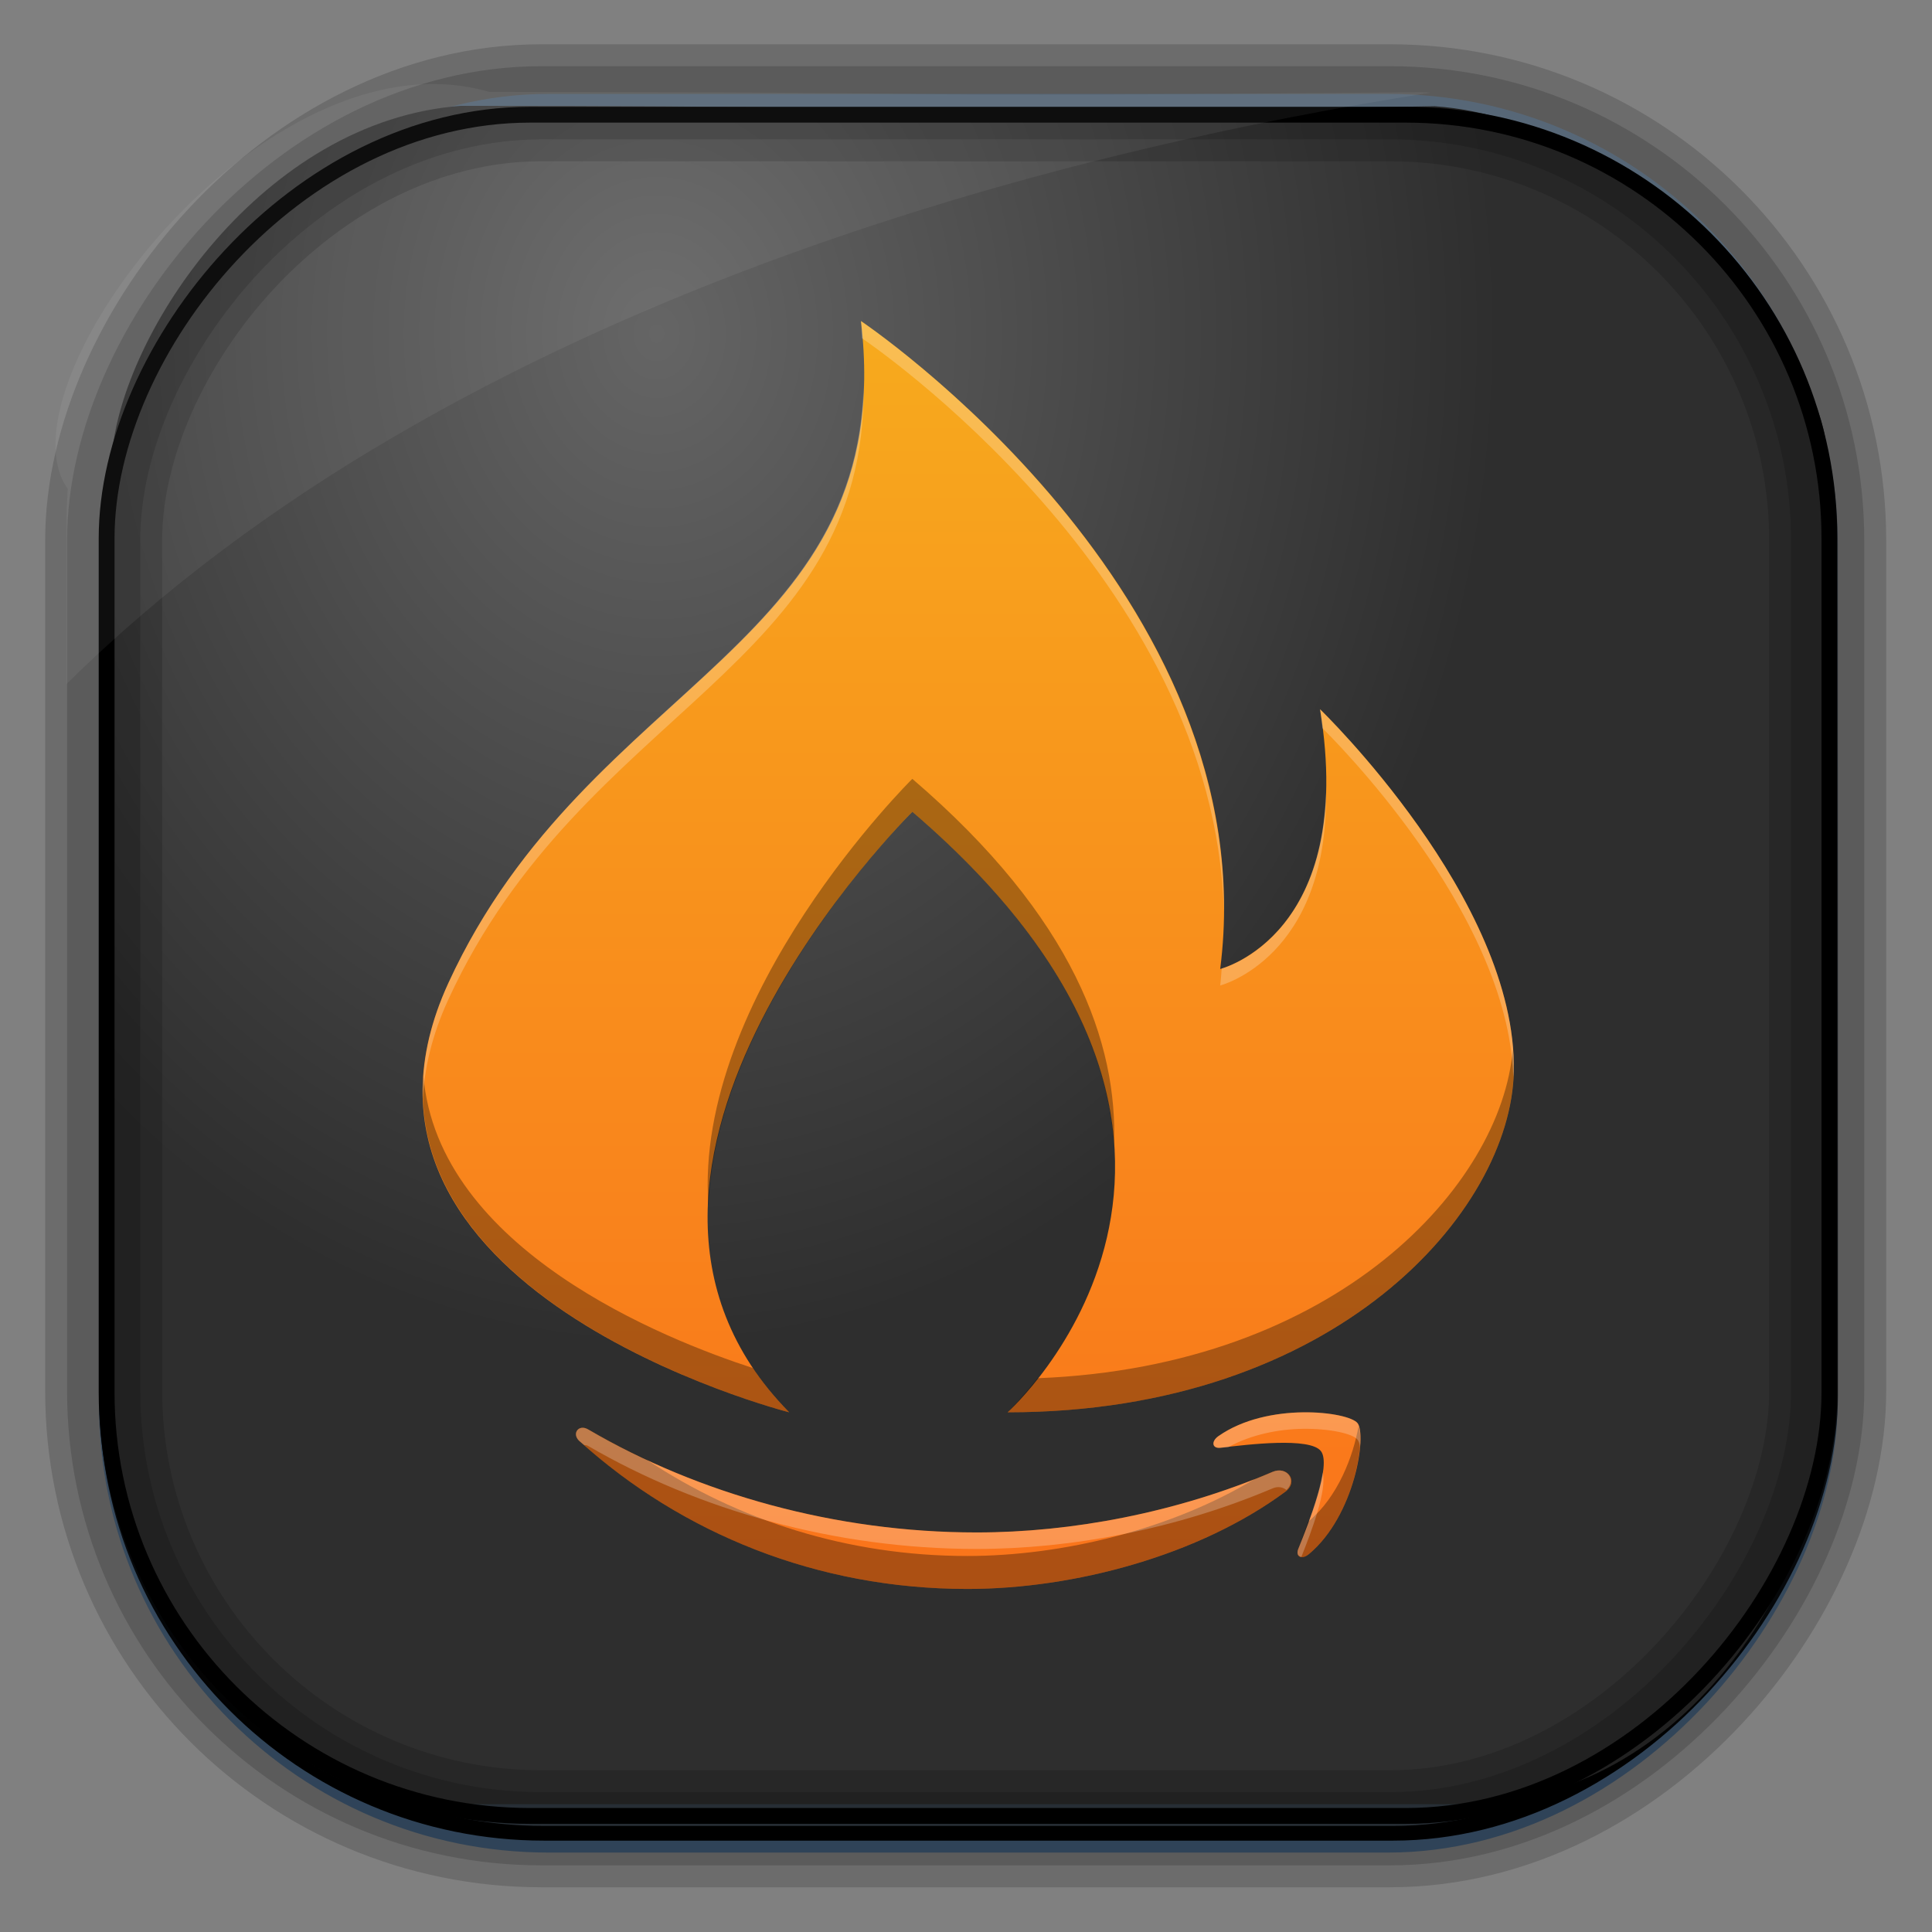 <?xml version="1.0" encoding="UTF-8" standalone="no"?>
<!-- Created with Inkscape (http://www.inkscape.org/) -->
<svg id="svg3449" xmlns:rdf="http://www.w3.org/1999/02/22-rdf-syntax-ns#" xmlns="http://www.w3.org/2000/svg" height="128" width="128" version="1.0" xmlns:cc="http://creativecommons.org/ns#" xmlns:xlink="http://www.w3.org/1999/xlink" xmlns:dc="http://purl.org/dc/elements/1.1/">
 <rect width="100%" height="100%" fill="#808080" stroke="none"/>
 <defs id="defs3451">
  <linearGradient id="linearGradient3514" y2="-9.103" gradientUnits="userSpaceOnUse" x2="66.492" gradientTransform="matrix(.968 0 0 .979 2.179 .166)" y1="-42.638" x1="67.952">
   <stop id="stop4620" style="stop-color:#37414b" offset="0"/>
   <stop id="stop4622" style="stop-color:#37414b;stop-opacity:0" offset="1"/>
  </linearGradient>
  <linearGradient id="linearGradient3516" y2="-11.847" gradientUnits="userSpaceOnUse" x2="58.98" gradientTransform="matrix(.968 0 0 .979 2.179 .166)" y1="-118.55" x1="57.173">
   <stop id="stop4596" offset="0"/>
   <stop id="stop4598" style="stop-opacity:0" offset="1"/>
  </linearGradient>
  <linearGradient id="linearGradient3519" y2="50.369" gradientUnits="userSpaceOnUse" x2="76.558" gradientTransform="matrix(.968 0 0 .979 3.242 -129.19)" y1="13.164" x1="76.558">
   <stop id="stop3392" style="stop-color:#425e7b" offset="0"/>
   <stop id="stop3394" style="stop-color:#7a91a7" offset="1"/>
  </linearGradient>
  <linearGradient id="linearGradient3521" y2="-8.74" gradientUnits="userSpaceOnUse" x2="60.217" gradientTransform="matrix(.968 0 0 .979 2.179 .166)" y1="-123.72" x1="60.395">
   <stop id="stop3392-4-8" style="stop-color:#425e7b" offset="0"/>
   <stop id="stop3394-8-0" style="stop-color:#7a91a7" offset="1"/>
  </linearGradient>
  <radialGradient id="radialGradient3349" gradientUnits="userSpaceOnUse" cy="45.647" cx="42.148" gradientTransform="matrix(.947 0 0 1.139 3.595 -29.89)" r="58.984">
   <stop id="stop2699-5" style="stop-color:#656565" offset="0"/>
   <stop id="stop2701-7" style="stop-color:#2e2e2e" offset="1"/>
  </radialGradient>
  <filter id="filter3174-5" color-interpolation-filters="sRGB">
   <feGaussianBlur id="feGaussianBlur3176-4" stdDeviation="1.71"/>
  </filter>
  <linearGradient id="ButtonShadow-4" x1="45.448" gradientUnits="userSpaceOnUse" y1="92.54" gradientTransform="scale(1.006 .994)" x2="45.448" y2="7.016">
   <stop id="stop3750-3" offset="0"/>
   <stop id="stop3752-57" style="stop-opacity:.588" offset="1"/>
  </linearGradient>
  <filter id="filter3174-0" color-interpolation-filters="sRGB">
   <feGaussianBlur id="feGaussianBlur3176-9" stdDeviation="1.71"/>
  </filter>
  <filter id="filter3174-7" color-interpolation-filters="sRGB">
   <feGaussianBlur id="feGaussianBlur3176-7" stdDeviation="1.71"/>
  </filter>
  <clipPath id="clipPath3613-9">
   <rect id="rect3615-2" style="fill:#fff" rx="6" ry="6" height="84" width="84" y="6" x="6"/>
  </clipPath>
  <linearGradient id="linearGradient3613-3" x1="48" gradientUnits="userSpaceOnUse" y1="20.221" x2="48" y2="138.66">
   <stop id="stop3739-03" style="stop-color:#fff" offset="0"/>
   <stop id="stop3741-5" style="stop-color:#fff;stop-opacity:0" offset="1"/>
  </linearGradient>
  <filter id="filter3794-30" height="1.384" width="1.384" color-interpolation-filters="sRGB" y="-.192" x="-.192">
   <feGaussianBlur id="feGaussianBlur3796-38" stdDeviation="5.28"/>
  </filter>
  <filter id="filter3174-8" color-interpolation-filters="sRGB">
   <feGaussianBlur id="feGaussianBlur3176-3" stdDeviation="1.71"/>
  </filter>
  <clipPath id="clipPath3613-26">
   <rect id="rect3615-4" style="fill:#fff" rx="6" ry="6" height="84" width="84" y="6" x="6"/>
  </clipPath>
  <filter id="filter3794-67" height="1.384" width="1.384" color-interpolation-filters="sRGB" y="-.192" x="-.192">
   <feGaussianBlur id="feGaussianBlur3796-4" stdDeviation="5.28"/>
  </filter>
  <filter id="filter3174-4" color-interpolation-filters="sRGB">
   <feGaussianBlur id="feGaussianBlur3176-0" stdDeviation="1.71"/>
  </filter>
  <linearGradient id="linearGradient29461" y2="514.92" gradientUnits="userSpaceOnUse" x2="401.45" gradientTransform="matrix(4.016 0 0 4.016 -1529.9 -2045.5)" y1="535.55" x1="401.45">
   <stop id="stop4202-7" style="stop-color:#fa741b" offset="0"/>
   <stop id="stop4204-7" style="stop-color:#f7aa1d" offset="1"/>
  </linearGradient>
 </defs>
 <rect id="rect892" style="stroke:url(#linearGradient3521);stroke-width:.974;fill:url(#linearGradient3519)" transform="scale(1,-1)" ry="29.296" height="115.54" width="114.22" y="-122.25" x="7.039"/>
 <rect id="rect892-2" style="stroke:url(#linearGradient3516);stroke-width:.974;fill:url(#linearGradient3514)" transform="scale(1,-1)" ry="28.993" height="114.35" width="114.22" y="-121.46" x="7.06"/>
 <path id="rect895" style="fill:url(#radialGradient3349)" d="m30.571 7.01c-13.128 0.936-22.55 15.04-23.173 23.288-0.05 0.974-0.089 1.965-0.089 2.957v58.419c0 15.229 11.191 27.859 22.318 27.859h67.038c15.69 0 24.318-16.445 24.318-25.859v-64.017c-0.21-5.933-12.29-21.682-25.926-22.618-47.846 0.865-20.497-0.026-64.483-0.026z"/>
 <rect id="rect892-2-7-8" style="opacity:.159;stroke:#000;stroke-width:4.845;fill:none" transform="scale(1,-1)" ry="28.993" height="114.35" width="114.22" y="-121.16" x="6.868"/>
 <rect id="rect892-2-7-1" style="opacity:.159;stroke:#000;stroke-width:7.751;fill:none" transform="scale(1,-1)" ry="28.993" height="114.35" width="114.22" y="-121.16" x="6.869"/>
 <rect id="rect892-2-7-2-9" ry="28.067" style="stroke:#000;stroke-width:1.049;fill:none" transform="scale(1,-1)" height="112.71" width="114.14" y="-120.31" x="7.064"/>
 <path id="path1187" style="fill:#fff;fill-opacity:.057" d="m32.415 6.091c-14.891-4.33-32.779 19.454-27.93 26.295-0.043 0.716-0.077 1.444-0.077 2.173v10.76c25.899-25.61 66.753-35.479 90.375-39.179-0.225-0.026-0.46-0.031-0.691-0.031-41.576 0.387-23.653-0.019-61.677-0.019z"/>
 <g id="layer2" style="display:none" transform="translate(137.63 15.959)">
  <rect id="rect3745" style="opacity:.9;filter:url(#filter3174-5);fill:url(#ButtonShadow-4)" rx="6" ry="6" height="85" width="86" y="7" x="5"/>
 </g>
 <g id="layer2-3" style="display:none" transform="translate(146.29 14.997)">
  <rect id="rect3745-4" style="opacity:.9;filter:url(#filter3174-0);fill:url(#ButtonShadow-4)" rx="6" ry="6" height="85" width="86" y="7" x="5"/>
 </g>
 <g id="layer2-4" style="display:none" transform="translate(176.76 -8.736)">
  <rect id="rect3745-7" style="opacity:.9;filter:url(#filter3174-7);fill:url(#ButtonShadow-4)" rx="6" ry="6" height="85" width="86" y="7" x="5"/>
 </g>
 <g id="layer2-2" style="display:none" transform="translate(143.15 5.055)">
  <rect id="rect3745-9" style="opacity:.9;filter:url(#filter3174-8);fill:url(#ButtonShadow-4)" rx="6" ry="6" height="85" width="86" y="7" x="5"/>
 </g>
 <g id="layer5-4" style="display:none" transform="translate(143.15 5.055)">
  <rect id="rect3171-7" style="opacity:.3;filter:url(#filter3794-30);stroke:#fff;stroke-linecap:round;stroke-width:.5;fill:url(#linearGradient3613-3)" clip-path="url(#clipPath3613-9)" rx="12" ry="12" height="66" width="66" y="15" x="15"/>
 </g>
 <g id="layer2-1" style="display:none" transform="translate(160.47 -5.817)">
  <rect id="rect3745-8" style="opacity:.9;filter:url(#filter3174-4);fill:url(#ButtonShadow-4)" rx="6" ry="6" height="85" width="86" y="7" x="5"/>
 </g>
 <g id="layer5-46" style="display:none" transform="translate(160.47 -5.817)">
  <rect id="rect3171-2" style="opacity:.1;filter:url(#filter3794-67);stroke:#fff;stroke-linecap:round;stroke-width:.5;fill:url(#linearGradient3613-3)" clip-path="url(#clipPath3613-26)" rx="12" ry="12" height="66" width="66" y="15" x="15"/>
 </g>
 <g id="g29456" transform="translate(1.192 -.94)">
  <path id="path4149" d="m55.85 22.212c2.537 21.688-17.958 23.486-27.325 43.832-9.368 20.342 22.569 28.465 22.569 28.465-15.837-16.106 8.16-39.784 8.16-39.784 25.946 22.222 6.312 39.784 6.312 39.784 21.776 0 33.355-13.337 33.536-22.59 0.221-11.389-12.837-23.991-12.837-23.991 2.431 14.95-6.616 17.21-6.616 17.21 3.168-24.852-23.799-42.927-23.799-42.927zm29.28 72.297c-1.819 0.024-3.97 0.433-5.598 1.577-0.501 0.354-0.418 0.839 0.139 0.772 1.833-0.221 5.921-0.712 6.648 0.218 0.73 0.932-0.811 4.771-1.497 6.488-0.208 0.52 0.239 0.73 0.708 0.336 3.053-2.551 3.842-7.902 3.217-8.677-0.311-0.383-1.798-0.739-3.617-0.714zm-47.785 1.028c-0.378 0.05-0.548 0.512-0.149 0.874 6.785 6.126 15.751 9.801 25.706 9.801 7.106 0 15.356-2.231 21.045-6.429 0.942-0.695 0.142-1.739-0.82-1.332-6.38 2.707-13.315 4.016-19.623 4.016-9.35 0-18.406-2.563-25.727-6.823-0.16-0.093-0.305-0.124-0.431-0.107z" style="fill:url(#linearGradient29461)"/>
  <path id="path5117" d="m59.251 52.541s-14.516 14.331-13.508 28.279c0.504-13.22 13.508-26.095 13.508-26.095 9.595 8.218 12.938 15.793 13.364 22.084 0.257-6.688-2.62-15.066-13.364-24.268zm39.779 17.956c-0.744 8.91-11.572 20.983-31.48 21.754-1.086 1.361-1.987 2.259-1.987 2.259 21.776 0 33.355-13.337 33.536-22.59 0.008-0.472-0.035-0.947-0.069-1.422zm-72.17 1.715c-1.149 15.827 24.231 22.297 24.231 22.297-0.936-0.952-1.726-1.931-2.397-2.93-5.802-1.887-20.876-7.846-21.834-19.367zm61.953 23.213c-0.342 1.984-1.369 4.688-3.287 6.291-0.018 0.016-0.035 0.013-0.053 0.027-0.237 0.637-0.479 1.38-0.655 1.822-0.208 0.52 0.239 0.73 0.708 0.336 2.895-2.42 3.738-7.31 3.287-8.475zm-51.471 0.112c-0.378 0.05-0.548 0.512-0.149 0.874 6.785 6.126 15.751 9.801 25.706 9.801 7.105 0 15.356-2.231 21.045-6.429 0.942-0.695 0.142-1.739-0.82-1.332-0.38 0.161-0.767 0.302-1.151 0.453-5.526 3.351-12.748 5.124-19.074 5.124-7.929 0-15.208-2.359-21.28-6.402-1.321-0.616-2.616-1.266-3.846-1.982-0.16-0.093-0.305-0.124-0.432-0.107z" style="fill-opacity:.314"/>
  <path id="path5122" d="m55.848 22.212c0.047 0.4 0.033 0.747 0.064 1.135 0.336 0.226 23.422 15.864 23.975 38.006 0.198-22.878-24.039-39.141-24.039-39.141zm0.176 4.288c-0.508 17.723-18.796 20.636-27.502 39.545-1.29 2.8-1.773 5.36-1.689 7.708 0.085-2.046 0.596-4.244 1.689-6.616 8.881-19.289 27.723-21.94 27.502-40.637zm30.24 21.429c0.071 0.44 0.102 0.833 0.154 1.252 0.462 0.45 12.338 12.136 12.646 23.118 0.005-0.124 0.035-0.255 0.037-0.378 0.221-11.39-12.837-23.991-12.837-23.991zm0.389 5.465c-0.284 9.663-6.429 11.581-6.903 11.713-0.034 0.374-0.053 0.746-0.101 1.124 0 0 7.18-1.829 7.005-12.837zm-1.523 41.117c-1.819 0.024-3.97 0.433-5.598 1.577-0.501 0.354-0.418 0.839 0.139 0.772 0.127-0.016 0.37-0.024 0.517-0.043 1.527-0.844 3.352-1.193 4.943-1.214 1.819-0.024 3.306 0.331 3.617 0.714 0.077 0.096 0.133 0.263 0.165 0.485 0.064-0.767 0.008-1.361-0.165-1.577-0.311-0.383-1.798-0.739-3.617-0.714zm-47.786 1.028c-0.378 0.05-0.548 0.512-0.149 0.874 0.101 0.091 0.212 0.171 0.314 0.261 0.086 0.013 0.168 0.005 0.266 0.064 7.322 4.261 16.378 6.824 25.728 6.824 6.308 0 13.244-1.31 19.624-4.016 0.372-0.157 0.684-0.065 0.916 0.107 0.697-0.686-0.011-1.581-0.916-1.198-6.38 2.707-13.315 4.016-19.624 4.016-9.35 0-18.406-2.563-25.728-6.823-0.16-0.093-0.305-0.124-0.431-0.107zm49.091 2.951c-0.221 1.559-1.123 3.847-1.614 5.076-0.124 0.311-0.001 0.49 0.208 0.517 0.671-1.693 1.715-4.437 1.406-5.593z" style="fill:#fff;fill-opacity:.235"/>
 </g>
</svg>
